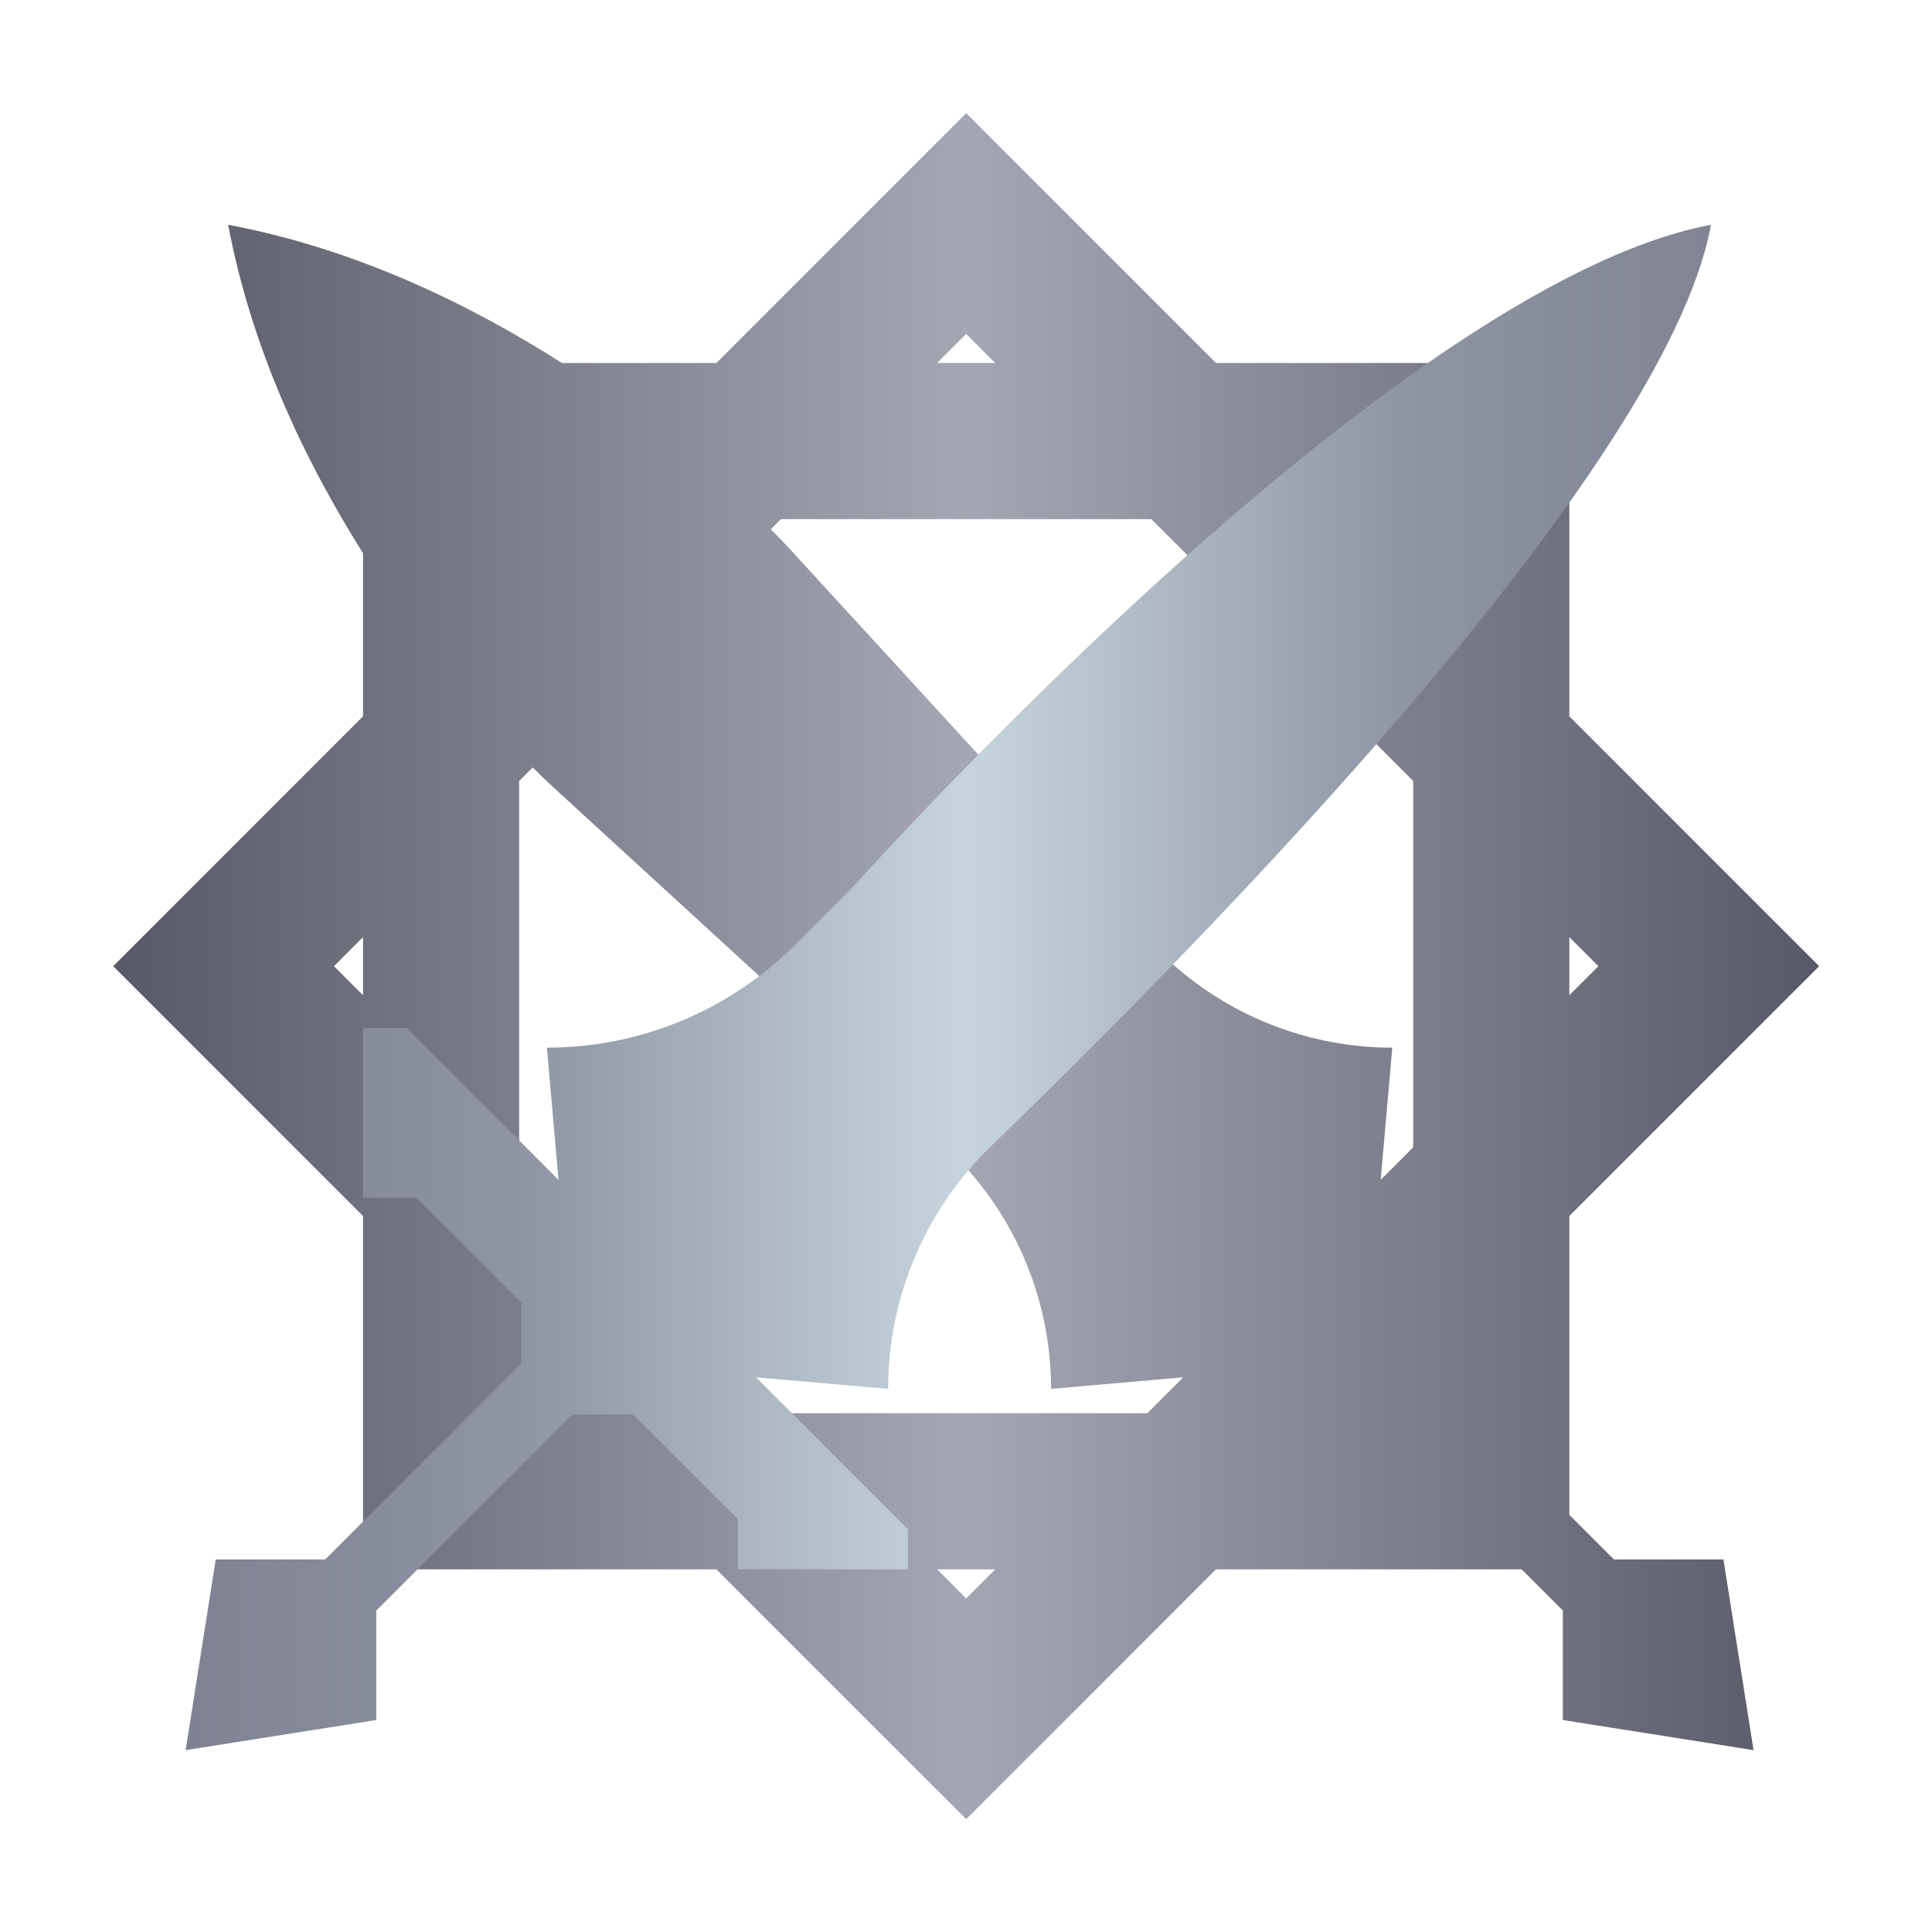 <?xml version="1.0" encoding="UTF-8" standalone="no"?>
<!DOCTYPE svg PUBLIC "-//W3C//DTD SVG 1.1//EN" "http://www.w3.org/Graphics/SVG/1.1/DTD/svg11.dtd">
<svg width="100%" height="100%" viewBox="0 0 128 128" version="1.1" xmlns="http://www.w3.org/2000/svg" xmlns:xlink="http://www.w3.org/1999/xlink" xml:space="preserve" xmlns:serif="http://www.serif.com/" style="fill-rule:evenodd;clip-rule:evenodd;stroke-linejoin:round;stroke-miterlimit:2;">
    <g transform="matrix(0.883,0,0,0.883,7.5,7.5)">
        <path d="M33.671,18.745L61.82,18.745L45.255,18.745L64,0L82.745,18.745L109.255,18.745L109.255,45.255L128,64L98.045,93.955L109.255,82.745L109.255,105.166L112.604,108.515L120.818,108.515L123.076,122.821L108.771,120.562L108.771,112.348L105.677,109.255L61.82,109.255L64,111.435L66.18,109.255L82.745,109.255L64,128L30.458,94.458L30.458,77.893L50.107,97.542L77.589,97.542L80.286,94.846L70.371,95.715C70.371,88.767 67.454,82.137 62.332,77.442C51.308,67.337 32.847,50.414 32.847,50.414C32.847,50.414 32.344,49.956 31.479,49.086L30.458,50.107L30.458,97.542L33.542,97.542L45.255,109.255L18.745,109.255L18.745,61.82L16.565,64L18.745,66.18L18.745,82.745L-0,64L18.745,45.255L18.745,33.013C14.444,26.193 10.387,17.749 8.629,8.374L8.77,8.4C18.275,10.208 26.816,14.372 33.671,18.745ZM97.542,77.589L95.101,80.03L95.97,70.115C89.022,70.115 82.393,67.199 77.698,62.077C67.592,51.052 50.67,32.592 50.67,32.592C50.67,32.592 50.211,32.088 49.341,31.223L50.107,30.458L77.893,30.458L66.18,18.745L61.82,18.745L64,16.565L97.542,50.107L97.542,33.542L94.458,30.458L97.542,30.458L97.542,77.589ZM106.807,68.628L109.255,66.18L109.255,61.82L111.435,64L106.807,68.628Z" style="fill:url(#_Linear1);"/>
    </g>
    <g transform="matrix(0.883,0,0,0.883,7.5,7.5)">
        <path d="M45.336,91.955L59.628,106.248L59.628,109.255L46.863,109.255L46.863,105.487L39.008,97.632L34.458,97.632L19.741,112.348L19.741,120.562L5.435,122.821L7.694,108.515L15.907,108.515L30.624,93.798L30.624,89.248L22.769,81.393L18.745,81.393L18.745,68.628L22.008,68.628L33.41,80.03L32.541,70.115L32.541,70.115C39.523,70.115 46.219,67.341 51.155,62.405C53.513,60.047 55.497,58.063 55.497,58.063C55.497,58.063 95.788,12.891 119.882,8.374L119.855,8.515C116.34,26.994 81.721,62.184 65.926,77.445C60.954,82.223 58.144,88.82 58.144,95.715C58.141,95.715 58.141,95.715 58.141,95.715L48.226,94.846L45.336,91.955Z" style="fill:url(#_Linear2);"/>
    </g>
    <defs>
        <linearGradient id="_Linear1" x1="0" y1="0" x2="1" y2="0" gradientUnits="userSpaceOnUse" gradientTransform="matrix(128,0,0,128,-1.42109e-14,64)"><stop offset="0" style="stop-color:rgb(89,90,103);stop-opacity:1"/><stop offset="0.5" style="stop-color:rgb(163,166,179);stop-opacity:1"/><stop offset="1" style="stop-color:rgb(89,90,103);stop-opacity:1"/></linearGradient>
        <linearGradient id="_Linear2" x1="0" y1="0" x2="1" y2="0" gradientUnits="userSpaceOnUse" gradientTransform="matrix(128,0,0,128,-1.42109e-14,64)"><stop offset="0" style="stop-color:rgb(123,126,142);stop-opacity:1"/><stop offset="0.24" style="stop-color:rgb(143,149,163);stop-opacity:1"/><stop offset="0.5" style="stop-color:rgb(198,213,221);stop-opacity:1"/><stop offset="0.76" style="stop-color:rgb(143,149,163);stop-opacity:1"/><stop offset="1" style="stop-color:rgb(123,126,142);stop-opacity:1"/></linearGradient>
    </defs>
</svg>
